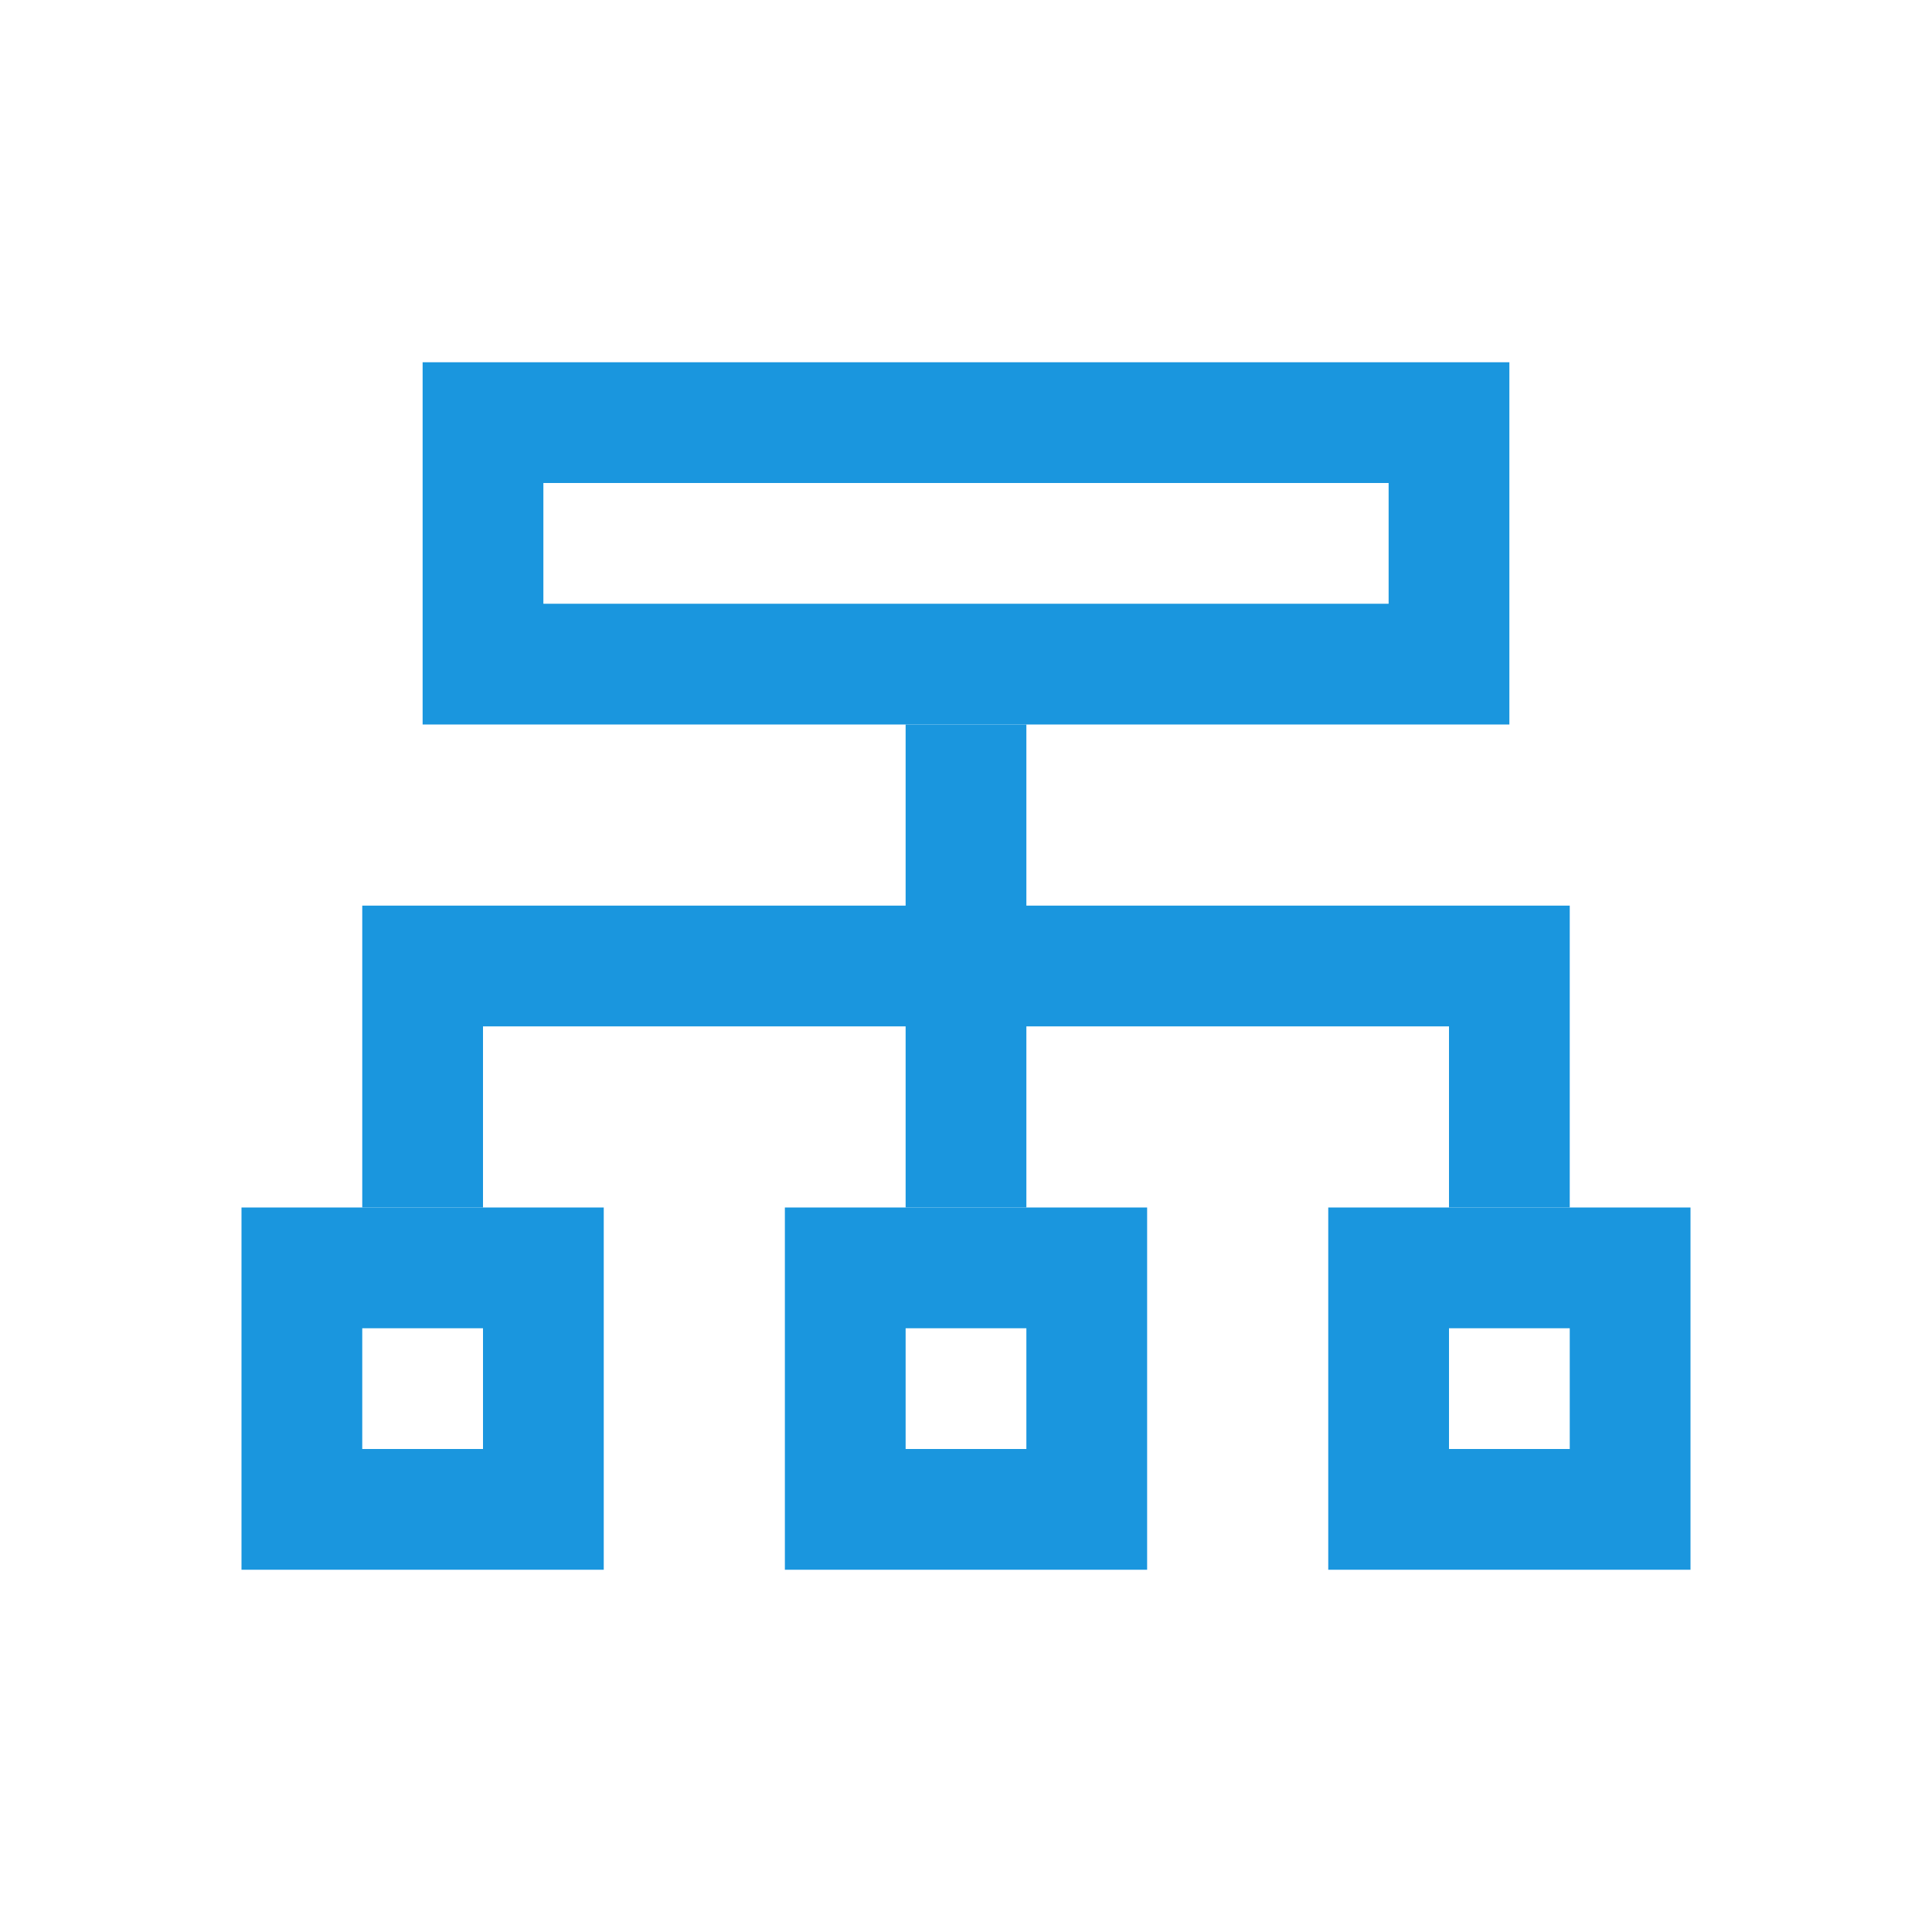 <?xml version="1.0" encoding="UTF-8"?>
<svg width="32px" height="32px" viewBox="0 0 32 32" version="1.1" xmlns="http://www.w3.org/2000/svg" xmlns:xlink="http://www.w3.org/1999/xlink">
    <!-- Generator: Sketch 52.4 (67378) - http://www.bohemiancoding.com/sketch -->
    <title>icon-feature-business-model</title>
    <desc>Created with Sketch.</desc>
    <g id="icon-feature-business-model" stroke="none" stroke-width="1" fill="none" fill-rule="evenodd">
        <path d="M9,8 L9,10 L23,10 L23,8 L9,8 Z M7,6 L25,6 L25,12 L7,12 L7,6 Z" id="Rectangle" fill="#1A96DE" fill-rule="nonzero"></path>
        <path d="M22,20 L28,20 L28,26 L22,26 L22,20 Z M24,22 L24,24 L26,24 L26,22 L24,22 Z" id="Shape" fill="#1A96DE" fill-rule="nonzero"></path>
        <path d="M13,20 L19,20 L19,26 L13,26 L13,20 Z M15,22 L15,24 L17,24 L17,22 L15,22 Z" id="Shape" fill="#1A96DE" fill-rule="nonzero"></path>
        <path d="M4,20 L10,20 L10,26 L4,26 L4,20 Z M6,22 L6,24 L8,24 L8,22 L6,22 Z" id="Shape" fill="#1A96DE" fill-rule="nonzero"></path>
        <path d="M26,17 L26,20 L24,20 L24,17 L17,17 L17,20 L15,20 L15,17 L8,17 L8,20 L6,20 L6,17 L6,15 L15,15 L15,12 L17,12 L17,15 L26,15 L26,17 Z" id="Combined-Shape" fill="#1A96DE" fill-rule="nonzero"></path>
    </g>
</svg>